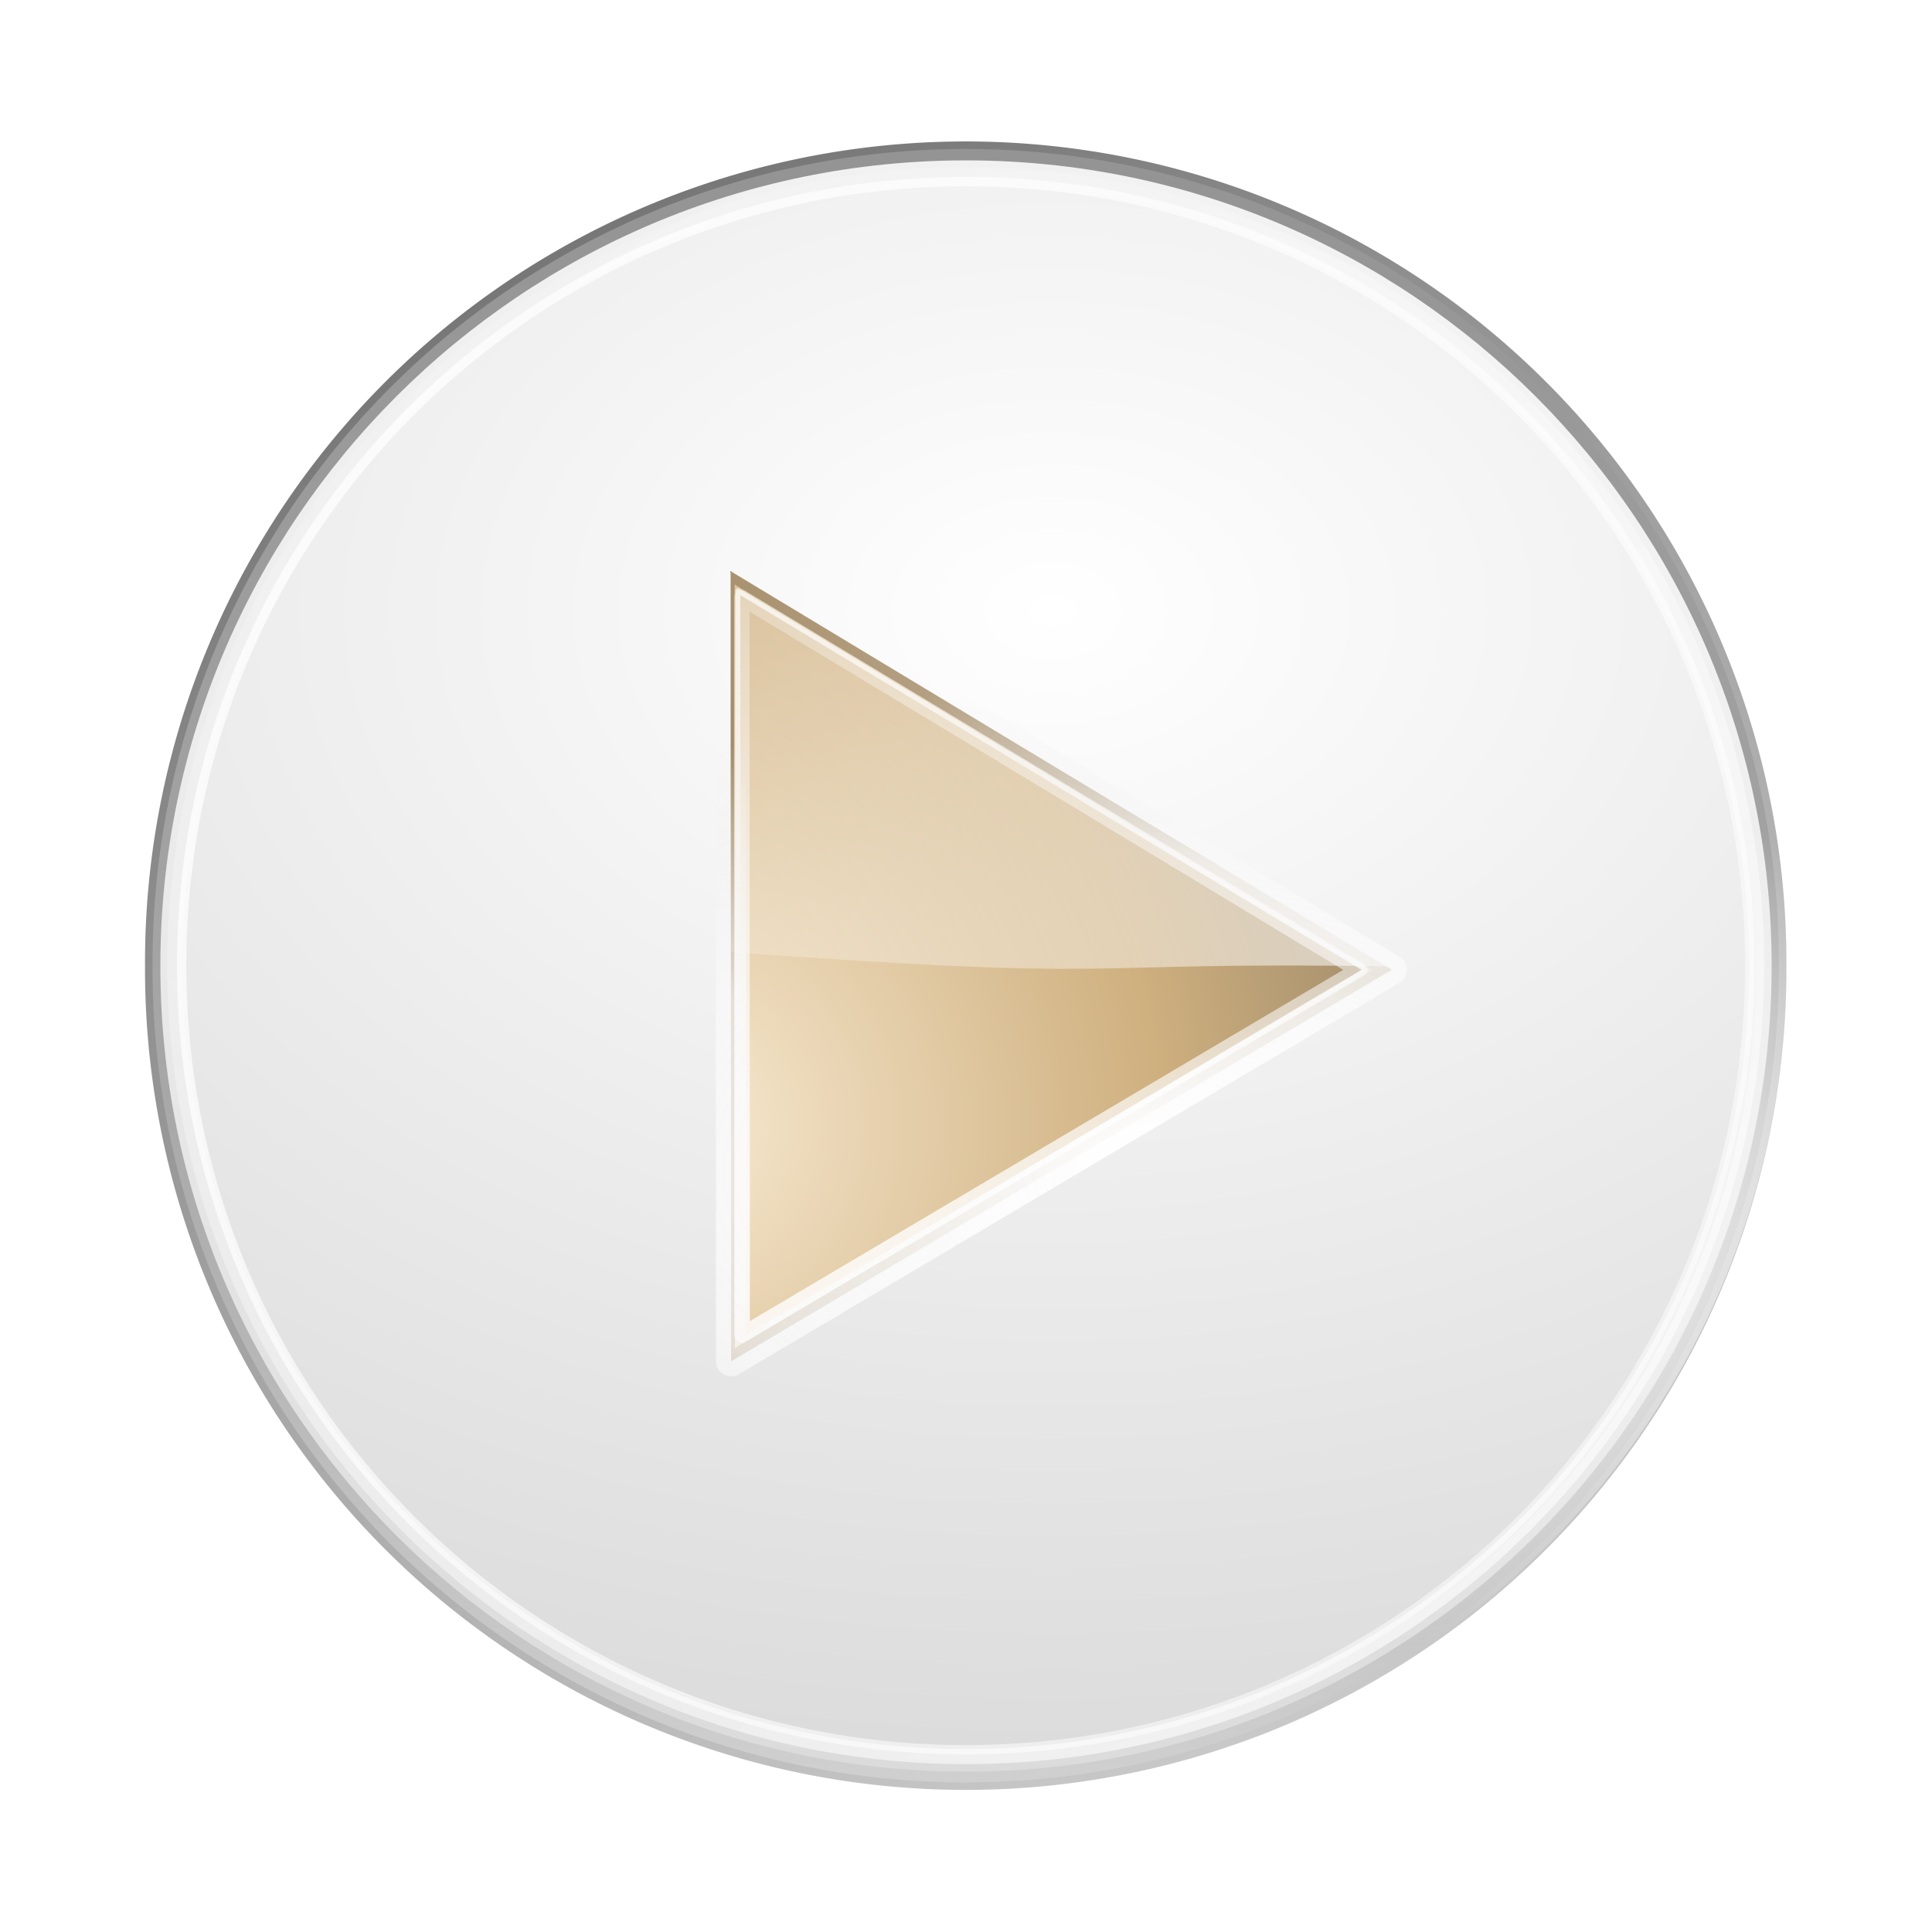 <?xml version="1.0" encoding="UTF-8" standalone="no"?>
<!-- Created with Inkscape (http://www.inkscape.org/) -->
<svg
   xmlns:dc="http://purl.org/dc/elements/1.1/"
   xmlns:cc="http://creativecommons.org/ns#"
   xmlns:rdf="http://www.w3.org/1999/02/22-rdf-syntax-ns#"
   xmlns:svg="http://www.w3.org/2000/svg"
   xmlns="http://www.w3.org/2000/svg"
   xmlns:xlink="http://www.w3.org/1999/xlink"
   xmlns:sodipodi="http://sodipodi.sourceforge.net/DTD/sodipodi-0.dtd"
   xmlns:inkscape="http://www.inkscape.org/namespaces/inkscape"
   width="128"
   height="128"
   id="svg2409"
   sodipodi:version="0.32"
   inkscape:version="0.46"
   version="1.0"
   sodipodi:docname="cream-mediaplayer.svg"
   inkscape:output_extension="org.inkscape.output.svg.inkscape">
  <defs
     id="defs2411">
    <linearGradient
       id="linearGradient4060">
      <stop
         style="stop-color:#f9f9f9;stop-opacity:1;"
         offset="0"
         id="stop4062" />
      <stop
         id="stop4064"
         offset="0.513"
         style="stop-color:#a7a7a7;stop-opacity:1;" />
      <stop
         style="stop-color:#454545;stop-opacity:1;"
         offset="1"
         id="stop4066" />
    </linearGradient>
    <linearGradient
       id="linearGradient4020">
      <stop
         style="stop-color:#ffffff;stop-opacity:1"
         offset="0"
         id="stop4022" />
      <stop
         id="stop4024"
         offset="0.743"
         style="stop-color:#cbcbcb;stop-opacity:1;" />
      <stop
         style="stop-color:#a7a7a7;stop-opacity:1;"
         offset="1"
         id="stop4026" />
    </linearGradient>
    <linearGradient
       id="linearGradient4010">
      <stop
         style="stop-color:#ffffff;stop-opacity:1;"
         offset="0"
         id="stop4012" />
      <stop
         id="stop4014"
         offset="0.618"
         style="stop-color:#f9f9f9;stop-opacity:0.817" />
      <stop
         style="stop-color:#f0f0f0;stop-opacity:0"
         offset="1"
         id="stop4016" />
    </linearGradient>
    <linearGradient
       id="linearGradient3500">
      <stop
         id="stop3502"
         offset="0"
         style="stop-color:#ffffff;stop-opacity:1" />
      <stop
         style="stop-color:#cbcbcb;stop-opacity:1;"
         offset="0.73"
         id="stop3504" />
      <stop
         id="stop3506"
         offset="1"
         style="stop-color:#a7a7a7;stop-opacity:1;" />
    </linearGradient>
    <linearGradient
       id="linearGradient2836">
      <stop
         style="stop-color: rgb(248, 234, 210); stop-opacity: 1;"
         offset="0"
         id="stop2838" />
      <stop
         id="stop2840"
         offset="0.388"
         style="stop-color: rgb(207, 176, 127); stop-opacity: 1;" />
      <stop
         style="stop-color:#454545;stop-opacity:1;"
         offset="1"
         id="stop2842" />
    </linearGradient>
    <linearGradient
       id="linearGradient3209">
      <stop
         id="stop3211"
         offset="0"
         style="stop-color: rgb(248, 234, 210); stop-opacity: 1;" />
      <stop
         style="stop-color: rgb(207, 176, 127); stop-opacity: 1;"
         offset="0.333"
         id="stop3213" />
      <stop
         id="stop3215"
         offset="1"
         style="stop-color:#454545;stop-opacity:1;" />
    </linearGradient>
    <linearGradient
       inkscape:collect="always"
       id="linearGradient2431">
      <stop
         style="stop-color:#ffffff;stop-opacity:1;"
         offset="0"
         id="stop2433" />
      <stop
         style="stop-color:#ffffff;stop-opacity:0;"
         offset="1"
         id="stop2435" />
    </linearGradient>
    <linearGradient
       inkscape:collect="always"
       id="linearGradient2491">
      <stop
         style="stop-color:#ffffff;stop-opacity:1;"
         offset="0"
         id="stop2493" />
      <stop
         style="stop-color:#ffffff;stop-opacity:0;"
         offset="1"
         id="stop2495" />
    </linearGradient>
    <filter
       inkscape:collect="always"
       id="filter3227">
      <feGaussianBlur
         inkscape:collect="always"
         stdDeviation="3.079"
         id="feGaussianBlur3229" />
    </filter>
    <filter
       height="1.24"
       y="-0.12"
       width="1.24"
       x="-0.12"
       id="filter3777"
       inkscape:collect="always">
      <feGaussianBlur
         id="feGaussianBlur3779"
         stdDeviation="5.152"
         inkscape:collect="always" />
    </filter>
    <linearGradient
       inkscape:collect="always"
       id="linearGradient2395-3">
      <stop
         style="stop-color:#ffffff;stop-opacity:1;"
         offset="0"
         id="stop2397-0" />
      <stop
         style="stop-color:#ffffff;stop-opacity:0;"
         offset="1"
         id="stop3635-9" />
    </linearGradient>
    <linearGradient
       id="linearGradient4492-2">
      <stop
         id="stop4494-5"
         offset="0"
         style="stop-color:#f9f9f9;stop-opacity:1;" />
      <stop
         style="stop-color:#a7a7a7;stop-opacity:1;"
         offset="0.38"
         id="stop4496-4" />
      <stop
         id="stop4498-0"
         offset="1"
         style="stop-color:#787878;stop-opacity:1;" />
    </linearGradient>
    <radialGradient
       inkscape:collect="always"
       xlink:href="#linearGradient3209"
       id="radialGradient3478"
       gradientUnits="userSpaceOnUse"
       gradientTransform="matrix(2.173,1.616782e-2,-1.813661e-2,2.438,-86.66,-51.913)"
       cx="13.296"
       cy="105.805"
       fx="13.296"
       fy="105.805"
       r="49.94" />
    <radialGradient
       inkscape:collect="always"
       xlink:href="#linearGradient2836"
       id="radialGradient3480"
       gradientUnits="userSpaceOnUse"
       gradientTransform="matrix(2.463,1.3008929e-7,-1.0131104e-7,2.589,-447.595,-91.472)"
       cx="54.078"
       cy="63.269"
       fx="54.078"
       fy="63.269"
       r="49.94" />
    <linearGradient
       inkscape:collect="always"
       xlink:href="#linearGradient2431"
       id="linearGradient3482"
       gradientUnits="userSpaceOnUse"
       gradientTransform="matrix(0.949,0,0,1,-342.589,-30.906)"
       x1="176.715"
       y1="29.05"
       x2="20.859"
       y2="90.033" />
    <linearGradient
       inkscape:collect="always"
       xlink:href="#linearGradient2491"
       id="linearGradient3484"
       gradientUnits="userSpaceOnUse"
       x1="125.682"
       y1="97.943"
       x2="138.689"
       y2="7.535"
       gradientTransform="matrix(0.949,0,0,1,-342.589,-30.906)" />
    <linearGradient
       inkscape:collect="always"
       xlink:href="#linearGradient2491"
       id="linearGradient3486"
       gradientUnits="userSpaceOnUse"
       x1="106.217"
       y1="21.158"
       x2="81.725"
       y2="95.035"
       gradientTransform="matrix(0.949,0,0,1,-342.589,-30.906)" />
    <radialGradient
       inkscape:collect="always"
       xlink:href="#linearGradient4492-2"
       id="radialGradient3529"
       gradientUnits="userSpaceOnUse"
       gradientTransform="matrix(2.42,6.602491e-8,-6.3369269e-8,2.323,-115.351,-134.625)"
       cx="86.079"
       cy="84.166"
       fx="86.079"
       fy="84.166"
       r="53.142" />
    <linearGradient
       inkscape:collect="always"
       xlink:href="#linearGradient4492-2"
       id="linearGradient3531"
       gradientUnits="userSpaceOnUse"
       x1="34.839"
       y1="177.007"
       x2="34.839"
       y2="-58.821" />
    <radialGradient
       inkscape:collect="always"
       xlink:href="#linearGradient3500"
       id="radialGradient3533"
       gradientUnits="userSpaceOnUse"
       gradientTransform="matrix(3.818,-7.1582507e-8,6.4827749e-8,3.458,-226.882,-288.005)"
       cx="79.03"
       cy="100.51"
       fx="79.03"
       fy="100.51"
       r="53.142" />
    <linearGradient
       inkscape:collect="always"
       xlink:href="#linearGradient4492-2"
       id="linearGradient3535"
       gradientUnits="userSpaceOnUse"
       x1="34.839"
       y1="177.007"
       x2="34.839"
       y2="-58.821" />
    <linearGradient
       inkscape:collect="always"
       xlink:href="#linearGradient2395-3"
       id="linearGradient3539"
       gradientUnits="userSpaceOnUse"
       x1="143.421"
       y1="195.323"
       x2="40.879"
       y2="8.507" />
    <linearGradient
       inkscape:collect="always"
       xlink:href="#linearGradient2395-3"
       id="linearGradient3541"
       gradientUnits="userSpaceOnUse"
       x1="-71.618"
       y1="29.64"
       x2="249.928"
       y2="220.778" />
    <linearGradient
       y2="98.868"
       x2="76.031"
       y1="42.118"
       x1="47.5"
       gradientUnits="userSpaceOnUse"
       id="linearGradient4080"
       xlink:href="#linearGradient4070"
       inkscape:collect="always" />
    <linearGradient
       gradientTransform="matrix(1.012,0,0,1.012,-1.537,-1.261)"
       y2="87.239"
       x2="87.127"
       y1="52.51"
       x1="87.127"
       gradientUnits="userSpaceOnUse"
       id="linearGradient4017"
       xlink:href="#linearGradient3796"
       inkscape:collect="always" />
    <linearGradient
       y2="42.635"
       x2="193.526"
       y1="42.635"
       x1="175.092"
       gradientTransform="matrix(1.014,0,0,0.967,-103.501,4.87)"
       gradientUnits="userSpaceOnUse"
       id="linearGradient4015"
       xlink:href="#linearGradient3804"
       inkscape:collect="always" />
    <linearGradient
       gradientTransform="matrix(1.012,0,0,1.012,-1.537,-1.261)"
       y2="29.219"
       x2="87.545"
       y1="29.219"
       x1="91.477"
       gradientUnits="userSpaceOnUse"
       id="linearGradient4011"
       xlink:href="#linearGradient3778"
       inkscape:collect="always" />
    <linearGradient
       y2="51.291"
       x2="204.408"
       y1="34.797"
       x1="221.682"
       gradientTransform="matrix(1.012,0,0,1.012,-106.175,4.307)"
       gradientUnits="userSpaceOnUse"
       id="linearGradient4009"
       xlink:href="#linearGradient3420"
       inkscape:collect="always" />
    <linearGradient
       y2="66.957"
       x2="189.06"
       y1="57.272"
       x1="144.637"
       gradientTransform="matrix(1.014,0,0,0.967,-103.501,4.87)"
       gradientUnits="userSpaceOnUse"
       id="linearGradient4006"
       xlink:href="#linearGradient3321"
       inkscape:collect="always" />
    <linearGradient
       y2="32.734"
       x2="204.976"
       y1="24.409"
       x1="216.905"
       gradientTransform="matrix(1.012,0,0,1.012,-106.175,4.307)"
       gradientUnits="userSpaceOnUse"
       id="linearGradient4002"
       xlink:href="#linearGradient3374"
       inkscape:collect="always" />
    <linearGradient
       y2="92.835"
       x2="180.351"
       y1="73.992"
       x1="180.351"
       gradientUnits="userSpaceOnUse"
       id="linearGradient3997"
       xlink:href="#linearGradient3235"
       inkscape:collect="always" />
    <linearGradient
       y2="78.355"
       x2="183.83"
       y1="88.463"
       x1="160.357"
       gradientUnits="userSpaceOnUse"
       id="linearGradient3989"
       xlink:href="#linearGradient3766"
       inkscape:collect="always" />
    <radialGradient
       r="20.5"
       fy="77.48"
       fx="164.35"
       cy="77.48"
       cx="164.35"
       gradientTransform="matrix(2.509,0.185,-0.83,1.231,-179.174,-44.388)"
       gradientUnits="userSpaceOnUse"
       id="radialGradient3987"
       xlink:href="#linearGradient3917"
       inkscape:collect="always" />
    <linearGradient
       id="linearGradient3235"
       inkscape:collect="always">
      <stop
         id="stop3237"
         offset="0"
         style="stop-color:#ffffff;stop-opacity:1;" />
      <stop
         id="stop3239"
         offset="1"
         style="stop-color:#ffffff;stop-opacity:0;" />
    </linearGradient>
    <linearGradient
       id="linearGradient3321"
       inkscape:collect="always">
      <stop
         id="stop3324"
         offset="0"
         style="stop-color:#ffffff;stop-opacity:1;" />
      <stop
         id="stop3326"
         offset="1"
         style="stop-color:#ffffff;stop-opacity:0;" />
    </linearGradient>
    <linearGradient
       id="linearGradient3374"
       inkscape:collect="always">
      <stop
         id="stop3376"
         offset="0"
         style="stop-color:#ffffff;stop-opacity:1;" />
      <stop
         id="stop3378"
         offset="1"
         style="stop-color:#ffffff;stop-opacity:0;" />
    </linearGradient>
    <linearGradient
       id="linearGradient3420">
      <stop
         style="stop-color:#f8ead2;stop-opacity:1;"
         offset="0"
         id="stop3422" />
      <stop
         id="stop3424"
         offset="0.323"
         style="stop-color:#cfb07f;stop-opacity:1;" />
      <stop
         style="stop-color:#454545;stop-opacity:1;"
         offset="1"
         id="stop3426" />
    </linearGradient>
    <linearGradient
       id="linearGradient3766"
       inkscape:collect="always">
      <stop
         id="stop3768"
         offset="0"
         style="stop-color:#ffffff;stop-opacity:1;" />
      <stop
         id="stop3770"
         offset="1"
         style="stop-color:#ffffff;stop-opacity:0;" />
    </linearGradient>
    <linearGradient
       id="linearGradient3778"
       inkscape:collect="always">
      <stop
         id="stop3780"
         offset="0"
         style="stop-color:#ffffff;stop-opacity:1;" />
      <stop
         id="stop3782"
         offset="1"
         style="stop-color:#ffffff;stop-opacity:0;" />
    </linearGradient>
    <linearGradient
       id="linearGradient3796"
       inkscape:collect="always">
      <stop
         id="stop3798"
         offset="0"
         style="stop-color:#ffffff;stop-opacity:1;" />
      <stop
         id="stop3800"
         offset="1"
         style="stop-color:#ffffff;stop-opacity:0;" />
    </linearGradient>
    <linearGradient
       id="linearGradient3804">
      <stop
         id="stop3806"
         offset="0"
         style="stop-color:#f8ead2;stop-opacity:1;" />
      <stop
         style="stop-color:#cfb07f;stop-opacity:1;"
         offset="0.51"
         id="stop3808" />
      <stop
         id="stop3810"
         offset="1"
         style="stop-color:#454545;stop-opacity:1;" />
    </linearGradient>
    <linearGradient
       id="linearGradient3917">
      <stop
         id="stop3919"
         offset="0"
         style="stop-color:#f8ead2;stop-opacity:1;" />
      <stop
         style="stop-color:#cfb07f;stop-opacity:1;"
         offset="0.372"
         id="stop3921" />
      <stop
         id="stop3923"
         offset="1"
         style="stop-color:#454545;stop-opacity:1;" />
    </linearGradient>
    <linearGradient
       id="linearGradient4070"
       inkscape:collect="always">
      <stop
         id="stop4072"
         offset="0"
         style="stop-color:#454545;stop-opacity:1;" />
      <stop
         id="stop4074"
         offset="1"
         style="stop-color:#454545;stop-opacity:0;" />
    </linearGradient>
    <radialGradient
       inkscape:collect="always"
       xlink:href="#linearGradient3209"
       id="radialGradient3805"
       gradientUnits="userSpaceOnUse"
       gradientTransform="matrix(2.173,1.616782e-2,-1.813661e-2,2.438,-86.66,-51.913)"
       cx="13.296"
       cy="105.805"
       fx="13.296"
       fy="105.805"
       r="49.94" />
    <radialGradient
       inkscape:collect="always"
       xlink:href="#linearGradient2836"
       id="radialGradient3807"
       gradientUnits="userSpaceOnUse"
       gradientTransform="matrix(2.463,1.3008929e-7,-1.0131104e-7,2.589,-447.595,-91.472)"
       cx="54.078"
       cy="63.269"
       fx="54.078"
       fy="63.269"
       r="49.94" />
    <linearGradient
       inkscape:collect="always"
       xlink:href="#linearGradient2431"
       id="linearGradient3809"
       gradientUnits="userSpaceOnUse"
       gradientTransform="matrix(0.949,0,0,1,-342.589,-30.906)"
       x1="176.715"
       y1="29.05"
       x2="20.859"
       y2="90.033" />
    <linearGradient
       inkscape:collect="always"
       xlink:href="#linearGradient2491"
       id="linearGradient3811"
       gradientUnits="userSpaceOnUse"
       gradientTransform="matrix(0.949,0,0,1,-342.589,-30.906)"
       x1="125.682"
       y1="97.943"
       x2="138.689"
       y2="7.535" />
    <linearGradient
       inkscape:collect="always"
       xlink:href="#linearGradient2491"
       id="linearGradient3813"
       gradientUnits="userSpaceOnUse"
       gradientTransform="matrix(0.949,0,0,1,-342.589,-30.906)"
       x1="106.217"
       y1="21.158"
       x2="81.725"
       y2="95.035" />
    <radialGradient
       inkscape:collect="always"
       xlink:href="#linearGradient2836"
       id="radialGradient3863"
       gradientUnits="userSpaceOnUse"
       gradientTransform="matrix(2.463,1.3008929e-7,-1.0131104e-7,2.589,-447.595,-91.472)"
       cx="54.078"
       cy="63.269"
       fx="54.078"
       fy="63.269"
       r="49.94" />
    <linearGradient
       inkscape:collect="always"
       xlink:href="#linearGradient2431"
       id="linearGradient3865"
       gradientUnits="userSpaceOnUse"
       gradientTransform="matrix(0.949,0,0,1,-342.589,-30.906)"
       x1="176.715"
       y1="29.05"
       x2="20.859"
       y2="90.033" />
    <radialGradient
       inkscape:collect="always"
       xlink:href="#linearGradient3209"
       id="radialGradient3874"
       gradientUnits="userSpaceOnUse"
       gradientTransform="matrix(2.173,1.616782e-2,-1.813661e-2,2.438,-86.66,-51.913)"
       cx="13.296"
       cy="105.805"
       fx="13.296"
       fy="105.805"
       r="49.94" />
    <radialGradient
       inkscape:collect="always"
       xlink:href="#linearGradient2836"
       id="radialGradient3876"
       gradientUnits="userSpaceOnUse"
       gradientTransform="matrix(2.463,1.3008929e-7,-1.0131104e-7,2.589,-447.595,-91.472)"
       cx="54.078"
       cy="63.269"
       fx="54.078"
       fy="63.269"
       r="49.94" />
    <linearGradient
       inkscape:collect="always"
       xlink:href="#linearGradient2431"
       id="linearGradient3878"
       gradientUnits="userSpaceOnUse"
       gradientTransform="matrix(0.949,0,0,1,-342.589,-30.906)"
       x1="176.715"
       y1="29.05"
       x2="20.859"
       y2="90.033" />
    <linearGradient
       inkscape:collect="always"
       xlink:href="#linearGradient2491"
       id="linearGradient3880"
       gradientUnits="userSpaceOnUse"
       gradientTransform="matrix(0.949,0,0,1,-342.589,-30.906)"
       x1="125.682"
       y1="97.943"
       x2="138.689"
       y2="7.535" />
    <linearGradient
       inkscape:collect="always"
       xlink:href="#linearGradient2491"
       id="linearGradient3882"
       gradientUnits="userSpaceOnUse"
       gradientTransform="matrix(0.949,0,0,1,-342.589,-30.906)"
       x1="106.217"
       y1="21.158"
       x2="81.725"
       y2="95.035" />
    <radialGradient
       inkscape:collect="always"
       xlink:href="#linearGradient2836"
       id="radialGradient3884"
       gradientUnits="userSpaceOnUse"
       gradientTransform="matrix(2.463,1.3008929e-7,-1.0131104e-7,2.589,-447.595,-91.472)"
       cx="54.078"
       cy="63.269"
       fx="54.078"
       fy="63.269"
       r="49.94" />
    <radialGradient
       inkscape:collect="always"
       xlink:href="#linearGradient2836"
       id="radialGradient3887"
       gradientUnits="userSpaceOnUse"
       gradientTransform="matrix(1.66,8.7691057e-8,-6.8292111e-8,1.745,-48.119,-20.101)"
       cx="54.078"
       cy="63.269"
       fx="54.078"
       fy="63.269"
       r="49.94" />
    <linearGradient
       inkscape:collect="always"
       xlink:href="#linearGradient2491"
       id="linearGradient3890"
       gradientUnits="userSpaceOnUse"
       gradientTransform="matrix(0.64,0,0,0.674,129.992,25.27)"
       x1="106.217"
       y1="21.158"
       x2="81.725"
       y2="95.035" />
    <linearGradient
       inkscape:collect="always"
       xlink:href="#linearGradient2491"
       id="linearGradient3893"
       gradientUnits="userSpaceOnUse"
       gradientTransform="matrix(0.64,0,0,0.674,129.992,25.27)"
       x1="125.682"
       y1="97.943"
       x2="138.689"
       y2="7.535" />
    <linearGradient
       inkscape:collect="always"
       xlink:href="#linearGradient2431"
       id="linearGradient3896"
       gradientUnits="userSpaceOnUse"
       gradientTransform="matrix(0.64,0,0,0.674,129.992,25.27)"
       x1="176.715"
       y1="29.05"
       x2="20.859"
       y2="90.033" />
    <radialGradient
       inkscape:collect="always"
       xlink:href="#linearGradient2836"
       id="radialGradient3899"
       gradientUnits="userSpaceOnUse"
       gradientTransform="matrix(1.66,8.7691057e-8,-6.8292111e-8,1.745,59.21,-15.556)"
       cx="54.078"
       cy="63.269"
       fx="54.078"
       fy="63.269"
       r="49.94" />
    <radialGradient
       inkscape:collect="always"
       xlink:href="#linearGradient3500"
       id="radialGradient3910"
       gradientUnits="userSpaceOnUse"
       gradientTransform="matrix(3.818,-7.1582507e-8,6.4827749e-8,3.458,-226.882,-288.005)"
       cx="79.03"
       cy="100.51"
       fx="79.03"
       fy="100.51"
       r="53.142" />
    <linearGradient
       inkscape:collect="always"
       xlink:href="#linearGradient4492-2"
       id="linearGradient3912"
       gradientUnits="userSpaceOnUse"
       x1="34.839"
       y1="177.007"
       x2="34.839"
       y2="-58.821" />
    <radialGradient
       inkscape:collect="always"
       xlink:href="#linearGradient3500"
       id="radialGradient3914"
       gradientUnits="userSpaceOnUse"
       gradientTransform="matrix(3.818,-7.1582507e-8,6.4827749e-8,3.458,-226.882,-288.005)"
       cx="79.03"
       cy="100.51"
       fx="79.03"
       fy="100.51"
       r="53.142" />
    <linearGradient
       inkscape:collect="always"
       xlink:href="#linearGradient4492-2"
       id="linearGradient3916"
       gradientUnits="userSpaceOnUse"
       x1="34.839"
       y1="177.007"
       x2="34.839"
       y2="-58.821" />
    <radialGradient
       inkscape:collect="always"
       xlink:href="#linearGradient3500"
       id="radialGradient3923"
       gradientUnits="userSpaceOnUse"
       gradientTransform="matrix(3.956,-7.4179255e-8,6.717946e-8,3.583,-244.388,-316.85)"
       cx="79.03"
       cy="100.51"
       fx="79.03"
       fy="100.51"
       r="53.142" />
    <linearGradient
       inkscape:collect="always"
       xlink:href="#linearGradient4492-2"
       id="linearGradient3925"
       gradientUnits="userSpaceOnUse"
       x1="34.839"
       y1="177.007"
       x2="34.839"
       y2="-58.821"
       gradientTransform="matrix(1.036,0,0,1.036,-9.276,-18.397)" />
    <radialGradient
       inkscape:collect="always"
       xlink:href="#linearGradient4070"
       id="radialGradient3934"
       gradientUnits="userSpaceOnUse"
       gradientTransform="matrix(3.956,-7.4179255e-8,6.717946e-8,3.583,-244.388,-316.85)"
       cx="79.03"
       cy="100.51"
       fx="79.03"
       fy="100.51"
       r="53.142" />
    <linearGradient
       inkscape:collect="always"
       xlink:href="#linearGradient4492-2"
       id="linearGradient3936"
       gradientUnits="userSpaceOnUse"
       gradientTransform="matrix(1.036,0,0,1.036,-9.276,-18.397)"
       x1="34.839"
       y1="177.007"
       x2="34.839"
       y2="-58.821" />
    <radialGradient
       inkscape:collect="always"
       xlink:href="#linearGradient3500"
       id="radialGradient3948"
       gradientUnits="userSpaceOnUse"
       gradientTransform="matrix(3.956,-7.4179255e-8,6.717946e-8,3.583,-112.96,-296.894)"
       cx="79.03"
       cy="100.51"
       fx="79.03"
       fy="100.51"
       r="53.142" />
    <linearGradient
       inkscape:collect="always"
       xlink:href="#linearGradient4492-2"
       id="linearGradient3950"
       gradientUnits="userSpaceOnUse"
       gradientTransform="matrix(1.036,0,0,1.036,122.153,1.558)"
       x1="34.839"
       y1="177.007"
       x2="34.839"
       y2="-58.821" />
    <filter
       inkscape:collect="always"
       id="filter3960"
       x="-0.12"
       width="1.24"
       y="-0.12"
       height="1.24">
      <feGaussianBlur
         inkscape:collect="always"
         stdDeviation="5.141"
         id="feGaussianBlur3962" />
    </filter>
    <radialGradient
       inkscape:collect="always"
       xlink:href="#linearGradient3500"
       id="radialGradient3968"
       gradientUnits="userSpaceOnUse"
       gradientTransform="matrix(3.956,-7.4179255e-8,6.717946e-8,3.583,-112.96,-296.894)"
       cx="79.03"
       cy="100.51"
       fx="79.03"
       fy="100.51"
       r="53.142" />
    <linearGradient
       inkscape:collect="always"
       xlink:href="#linearGradient4492-2"
       id="linearGradient3970"
       gradientUnits="userSpaceOnUse"
       gradientTransform="matrix(1.036,0,0,1.036,122.153,1.558)"
       x1="34.839"
       y1="177.007"
       x2="34.839"
       y2="-58.821" />
    <radialGradient
       inkscape:collect="always"
       xlink:href="#linearGradient3209"
       id="radialGradient3972"
       gradientUnits="userSpaceOnUse"
       gradientTransform="matrix(2.173,1.616782e-2,-1.813661e-2,2.438,-86.66,-51.913)"
       cx="13.296"
       cy="105.805"
       fx="13.296"
       fy="105.805"
       r="49.94" />
    <radialGradient
       inkscape:collect="always"
       xlink:href="#linearGradient3209"
       id="radialGradient3981"
       gradientUnits="userSpaceOnUse"
       gradientTransform="matrix(2.173,1.616782e-2,-1.813661e-2,2.438,-86.66,-51.913)"
       cx="13.296"
       cy="105.805"
       fx="13.296"
       fy="105.805"
       r="49.94" />
    <radialGradient
       inkscape:collect="always"
       xlink:href="#linearGradient2836"
       id="radialGradient3983"
       gradientUnits="userSpaceOnUse"
       gradientTransform="matrix(1.66,8.7691057e-8,-6.8292111e-8,1.745,59.21,-15.556)"
       cx="57.729"
       cy="54.008"
       fx="57.729"
       fy="54.008"
       r="49.94" />
    <linearGradient
       inkscape:collect="always"
       xlink:href="#linearGradient2431"
       id="linearGradient3985"
       gradientUnits="userSpaceOnUse"
       gradientTransform="matrix(0.64,0,0,0.674,129.992,25.27)"
       x1="176.715"
       y1="29.05"
       x2="20.859"
       y2="90.033" />
    <linearGradient
       inkscape:collect="always"
       xlink:href="#linearGradient2491"
       id="linearGradient3987"
       gradientUnits="userSpaceOnUse"
       gradientTransform="matrix(0.64,0,0,0.674,129.992,25.27)"
       x1="125.682"
       y1="97.943"
       x2="138.689"
       y2="7.535" />
    <linearGradient
       inkscape:collect="always"
       xlink:href="#linearGradient2491"
       id="linearGradient3990"
       gradientUnits="userSpaceOnUse"
       gradientTransform="matrix(0.64,0,0,0.674,129.992,25.27)"
       x1="106.217"
       y1="21.158"
       x2="81.725"
       y2="95.035" />
    <filter
       inkscape:collect="always"
       id="filter3996"
       x="-0.18"
       width="1.36"
       y="-0.18"
       height="1.36">
      <feGaussianBlur
         inkscape:collect="always"
         stdDeviation="7.598"
         id="feGaussianBlur3998" />
    </filter>
    <radialGradient
       inkscape:collect="always"
       xlink:href="#linearGradient4020"
       id="radialGradient4004"
       gradientUnits="userSpaceOnUse"
       gradientTransform="matrix(3.984,0,0,2.834,-117.055,-220.228)"
       cx="79.939"
       cy="99.02"
       fx="79.939"
       fy="99.02"
       r="53.142" />
    <radialGradient
       inkscape:collect="always"
       xlink:href="#linearGradient4010"
       id="radialGradient4018"
       cx="809.04"
       cy="244.705"
       fx="809.04"
       fy="244.705"
       r="53.875"
       gradientTransform="matrix(1.023,8.3361451e-8,-4.9939756e-8,0.613,-619.269,-52.417)"
       gradientUnits="userSpaceOnUse" />
    <radialGradient
       inkscape:collect="always"
       xlink:href="#linearGradient4492-2"
       id="radialGradient4028"
       gradientUnits="userSpaceOnUse"
       gradientTransform="matrix(2.42,6.602491e-8,-6.3369269e-8,2.323,-115.351,-134.625)"
       cx="86.079"
       cy="84.166"
       fx="86.079"
       fy="84.166"
       r="53.142" />
    <linearGradient
       inkscape:collect="always"
       xlink:href="#linearGradient4060"
       id="linearGradient4030"
       gradientUnits="userSpaceOnUse"
       x1="143.041"
       y1="180.906"
       x2="30.453"
       y2="-24.714" />
    <filter
       inkscape:collect="always"
       id="filter4088">
      <feGaussianBlur
         inkscape:collect="always"
         stdDeviation="3.674"
         id="feGaussianBlur4090" />
    </filter>
  </defs>
  <sodipodi:namedview
     id="base"
     pagecolor="#ffffff"
     bordercolor="#666666"
     borderopacity="1.0"
     inkscape:pageopacity="0.0"
     inkscape:pageshadow="2"
     inkscape:zoom="1.979899"
     inkscape:cx="-0.06592044"
     inkscape:cy="83.740717"
     inkscape:document-units="px"
     inkscape:current-layer="g2844"
     showgrid="false"
     inkscape:showpageshadow="false"
     inkscape:window-width="1440"
     inkscape:window-height="848"
     inkscape:window-x="-8"
     inkscape:window-y="-8"
     showguides="true"
     inkscape:guide-bbox="true"
     inkscape:window-maximized="1" />
  <g
     inkscape:label="Ebene 1"
     inkscape:groupmode="layer"
     id="layer1">
    <g
       id="g2844"
       transform="translate(-2.857,0.402)">
      <path
         sodipodi:type="arc"
         style="fill:url(#radialGradient4028);fill-opacity:1;stroke:url(#linearGradient4030);stroke-width:1.93;stroke-linecap:round;stroke-linejoin:round;stroke-miterlimit:4;stroke-dasharray:none;stroke-opacity:1;filter:url(#filter4088)"
         id="path2983"
         sodipodi:cx="70.710678"
         sodipodi:cy="79.51268"
         sodipodi:rx="51.51778"
         sodipodi:ry="51.51778"
         d="M 122.228,79.513 A 51.518,51.518 0 1 1 19.193,79.513 A 51.518,51.518 0 1 1 122.228,79.513 z"
         transform="matrix(1.036,0,0,1.036,-6.419,-18.799)" />
      <path
         transform="matrix(1.036,0,0,1.036,-6.419,-18.799)"
         d="M 122.228,79.513 A 51.518,51.518 0 1 1 19.193,79.513 A 51.518,51.518 0 1 1 122.228,79.513 z"
         sodipodi:ry="51.51778"
         sodipodi:rx="51.51778"
         sodipodi:cy="79.51268"
         sodipodi:cx="70.710678"
         id="path4092-9"
         style="fill:url(#radialGradient3910);fill-opacity:1;stroke:url(#linearGradient3912);stroke-width:0.965;stroke-linecap:round;stroke-linejoin:round;stroke-miterlimit:4;stroke-dasharray:none;stroke-opacity:1"
         sodipodi:type="arc" />
      <g
         id="g3974"
         transform="translate(-107.581,-4.546)">
        <path
           sodipodi:nodetypes="ccccccc"
           id="path3219"
           d="M 44.719,24.781 L 44.719,40.781 L 44.75,87.219 L 44.75,102.415 L 113.156,63.969 L 78.938,44.375 L 44.719,24.781 z"
           style="fill:url(#radialGradient3981);fill-opacity:1;fill-rule:nonzero;stroke:none;stroke-width:1.568;marker:none;visibility:visible;display:inline;overflow:visible;filter:url(#filter3227)"
           transform="matrix(0.64,0,0,0.674,129.992,25.27)" />
        <path
           style="fill:url(#radialGradient3983);fill-opacity:1;fill-rule:nonzero;stroke:#886839;stroke-width:1;stroke-linecap:butt;stroke-linejoin:round;marker:none;stroke-miterlimit:4;stroke-dasharray:none;stroke-dashoffset:0;stroke-opacity:1;visibility:visible;display:inline;overflow:visible"
           d="M 158.605,41.981 L 158.605,52.77 L 158.625,84.083 L 158.625,94.33 L 202.394,68.405 L 180.499,55.193 L 158.605,41.981 z"
           id="path4329"
           sodipodi:nodetypes="ccccccc" />
        <path
           sodipodi:nodetypes="cccccccc"
           style="fill:url(#linearGradient3985);fill-opacity:1;fill-rule:nonzero;stroke:none;stroke-width:1.568;marker:none;visibility:visible;display:inline;overflow:visible"
           d="M 158.505,41.454 C 158.269,41.506 158.101,41.727 158.105,41.981 L 158.105,67.169 C 186.779,69.268 180.337,67.805 202.854,68.173 C 202.809,68.075 202.747,67.996 202.654,67.942 L 180.759,54.729 L 158.865,41.517 C 158.756,41.449 158.628,41.427 158.505,41.454 z"
           id="path2426" />
        <path
           sodipodi:nodetypes="ccccccc"
           id="path3241"
           d="M 159.584,43.751 L 159.584,52.77 C 159.584,52.77 159.604,84.083 159.604,84.083 L 159.604,92.575 L 200.434,68.405 L 180.019,56.078 L 159.584,43.751 z"
           style="opacity:0.8;fill:none;stroke:url(#linearGradient3987);stroke-width:1.03;stroke-linecap:butt;stroke-linejoin:round;marker:none;stroke-miterlimit:4;stroke-dashoffset:0;stroke-opacity:1;visibility:visible;display:inline;overflow:visible" />
        <path
           sodipodi:nodetypes="ccccccc"
           id="path3245"
           d="M 159.325,43.287 L 159.325,52.77 C 159.325,52.77 159.345,84.083 159.345,84.083 L 159.345,93.039 L 200.934,68.405 L 180.139,55.846 L 159.325,43.287 z"
           style="fill:none;stroke:url(#linearGradient3990);stroke-width:0.328;stroke-linecap:butt;stroke-linejoin:round;marker:none;stroke-miterlimit:4;stroke-dashoffset:0;stroke-opacity:1;visibility:visible;display:inline;overflow:visible" />
      </g>
      <g
         id="g3964"
         transform="translate(-91.196,-20.357)">
        <g
           id="g4000"
           transform="translate(-37.628,-2.3999999e-7)">
          <path
             sodipodi:type="inkscape:offset"
             inkscape:radius="-6.5164657"
             inkscape:original="M 64 10.625 C 34.530567 10.625 10.625 34.530567 10.625 64 C 10.625 93.469433 34.530567 117.375 64 117.375 C 93.469433 117.375 117.375 93.469434 117.375 64 C 117.375 34.530567 93.469433 10.625 64 10.625 z M 48.40625 37.84375 L 70.3125 51.0625 L 92.21875 64.25 L 48.4375 90.1875 L 48.4375 79.9375 L 48.40625 48.625 L 48.40625 37.84375 z "
             style="fill:#000000;fill-opacity:1;stroke:#000000;stroke-width:1;stroke-linecap:round;stroke-linejoin:round;stroke-miterlimit:4;stroke-dasharray:none;stroke-opacity:1;filter:url(#filter3996)"
             id="path3938"
             d="M 64,17.156 C 38.055,17.156 17.156,38.055 17.156,64 C 17.156,89.945 38.055,110.844 64,110.844 C 89.945,110.844 110.844,89.945 110.844,64 C 110.844,38.055 89.945,17.156 64,17.156 z M 47.938,31.344 C 49.282,31.241 50.625,31.558 51.781,32.25 L 73.688,45.469 L 95.594,58.656 C 97.555,59.844 98.748,61.975 98.736,64.268 C 98.723,66.561 97.506,68.678 95.531,69.844 L 51.75,95.781 C 49.737,96.976 47.239,97 45.204,95.843 C 43.169,94.687 41.91,92.528 41.906,90.188 L 41.906,79.938 L 41.875,48.625 L 41.875,37.844 C 41.876,34.421 44.523,31.582 47.938,31.344 z"
             transform="matrix(0.836,0,0,0.836,142.087,30.614)" />
          <path
             style="fill:url(#radialGradient4004);fill-opacity:1;stroke:url(#radialGradient4018);stroke-width:2;stroke-linecap:round;stroke-linejoin:round;stroke-miterlimit:4;stroke-dasharray:none;stroke-opacity:1"
             d="M 195.681,30.58 C 166.212,30.58 142.306,54.486 142.306,83.955 C 142.306,113.425 166.212,137.33 195.681,137.33 C 225.151,137.33 249.056,113.425 249.056,83.955 C 249.056,54.486 225.151,30.58 195.681,30.58 z M 180.087,57.799 L 201.994,71.018 L 223.9,84.205 L 180.119,110.143 L 180.119,99.893 L 180.087,68.58 L 180.087,57.799 z"
             id="path3817" />
        </g>
      </g>
      <path
         transform="matrix(1.036,0,0,1.036,-6.411,-18.802)"
         d="M 70.719,28.938 C 42.781,28.938 20.125,51.563 20.125,79.5 C 20.125,107.437 42.781,130.094 70.719,130.094 C 98.656,130.094 121.281,107.438 121.281,79.5 C 121.281,51.562 98.657,28.938 70.719,28.938 z"
         id="path3645"
         style="fill:none;stroke:url(#linearGradient3539);stroke-width:0.965;stroke-linecap:round;stroke-linejoin:round;stroke-miterlimit:4;stroke-dasharray:none;stroke-opacity:1"
         inkscape:original="M 70.71875 28 C 42.266266 28 19.1875 51.047516 19.1875 79.5 C 19.1875 107.95248 42.266266 131.03125 70.71875 131.03125 C 99.171234 131.03125 122.21875 107.95248 122.21875 79.5 C 122.21875 51.047516 99.171234 28 70.71875 28 z "
         inkscape:radius="-0.95247644"
         sodipodi:type="inkscape:offset" />
      <path
         sodipodi:type="inkscape:offset"
         inkscape:radius="-1.3666039"
         inkscape:original="M 70.71875 28 C 42.266266 28 19.1875 51.047516 19.1875 79.5 C 19.1875 107.95248 42.266266 131.03125 70.71875 131.03125 C 99.171234 131.03125 122.21875 107.95248 122.21875 79.5 C 122.21875 51.047516 99.171234 28 70.71875 28 z "
         style="fill:none;stroke:url(#linearGradient3541);stroke-width:0.595;stroke-linecap:round;stroke-linejoin:round;stroke-miterlimit:4;stroke-dasharray:none;stroke-opacity:1"
         id="path3649"
         d="M 70.719,29.375 C 43.004,29.375 20.562,51.787 20.562,79.5 C 20.562,107.213 43.005,129.656 70.719,129.656 C 98.432,129.656 120.844,107.214 120.844,79.5 C 120.844,51.786 98.433,29.375 70.719,29.375 z"
         transform="matrix(1.036,0,0,1.036,-6.411,-18.802)" />
    </g>
  </g>
</svg>
